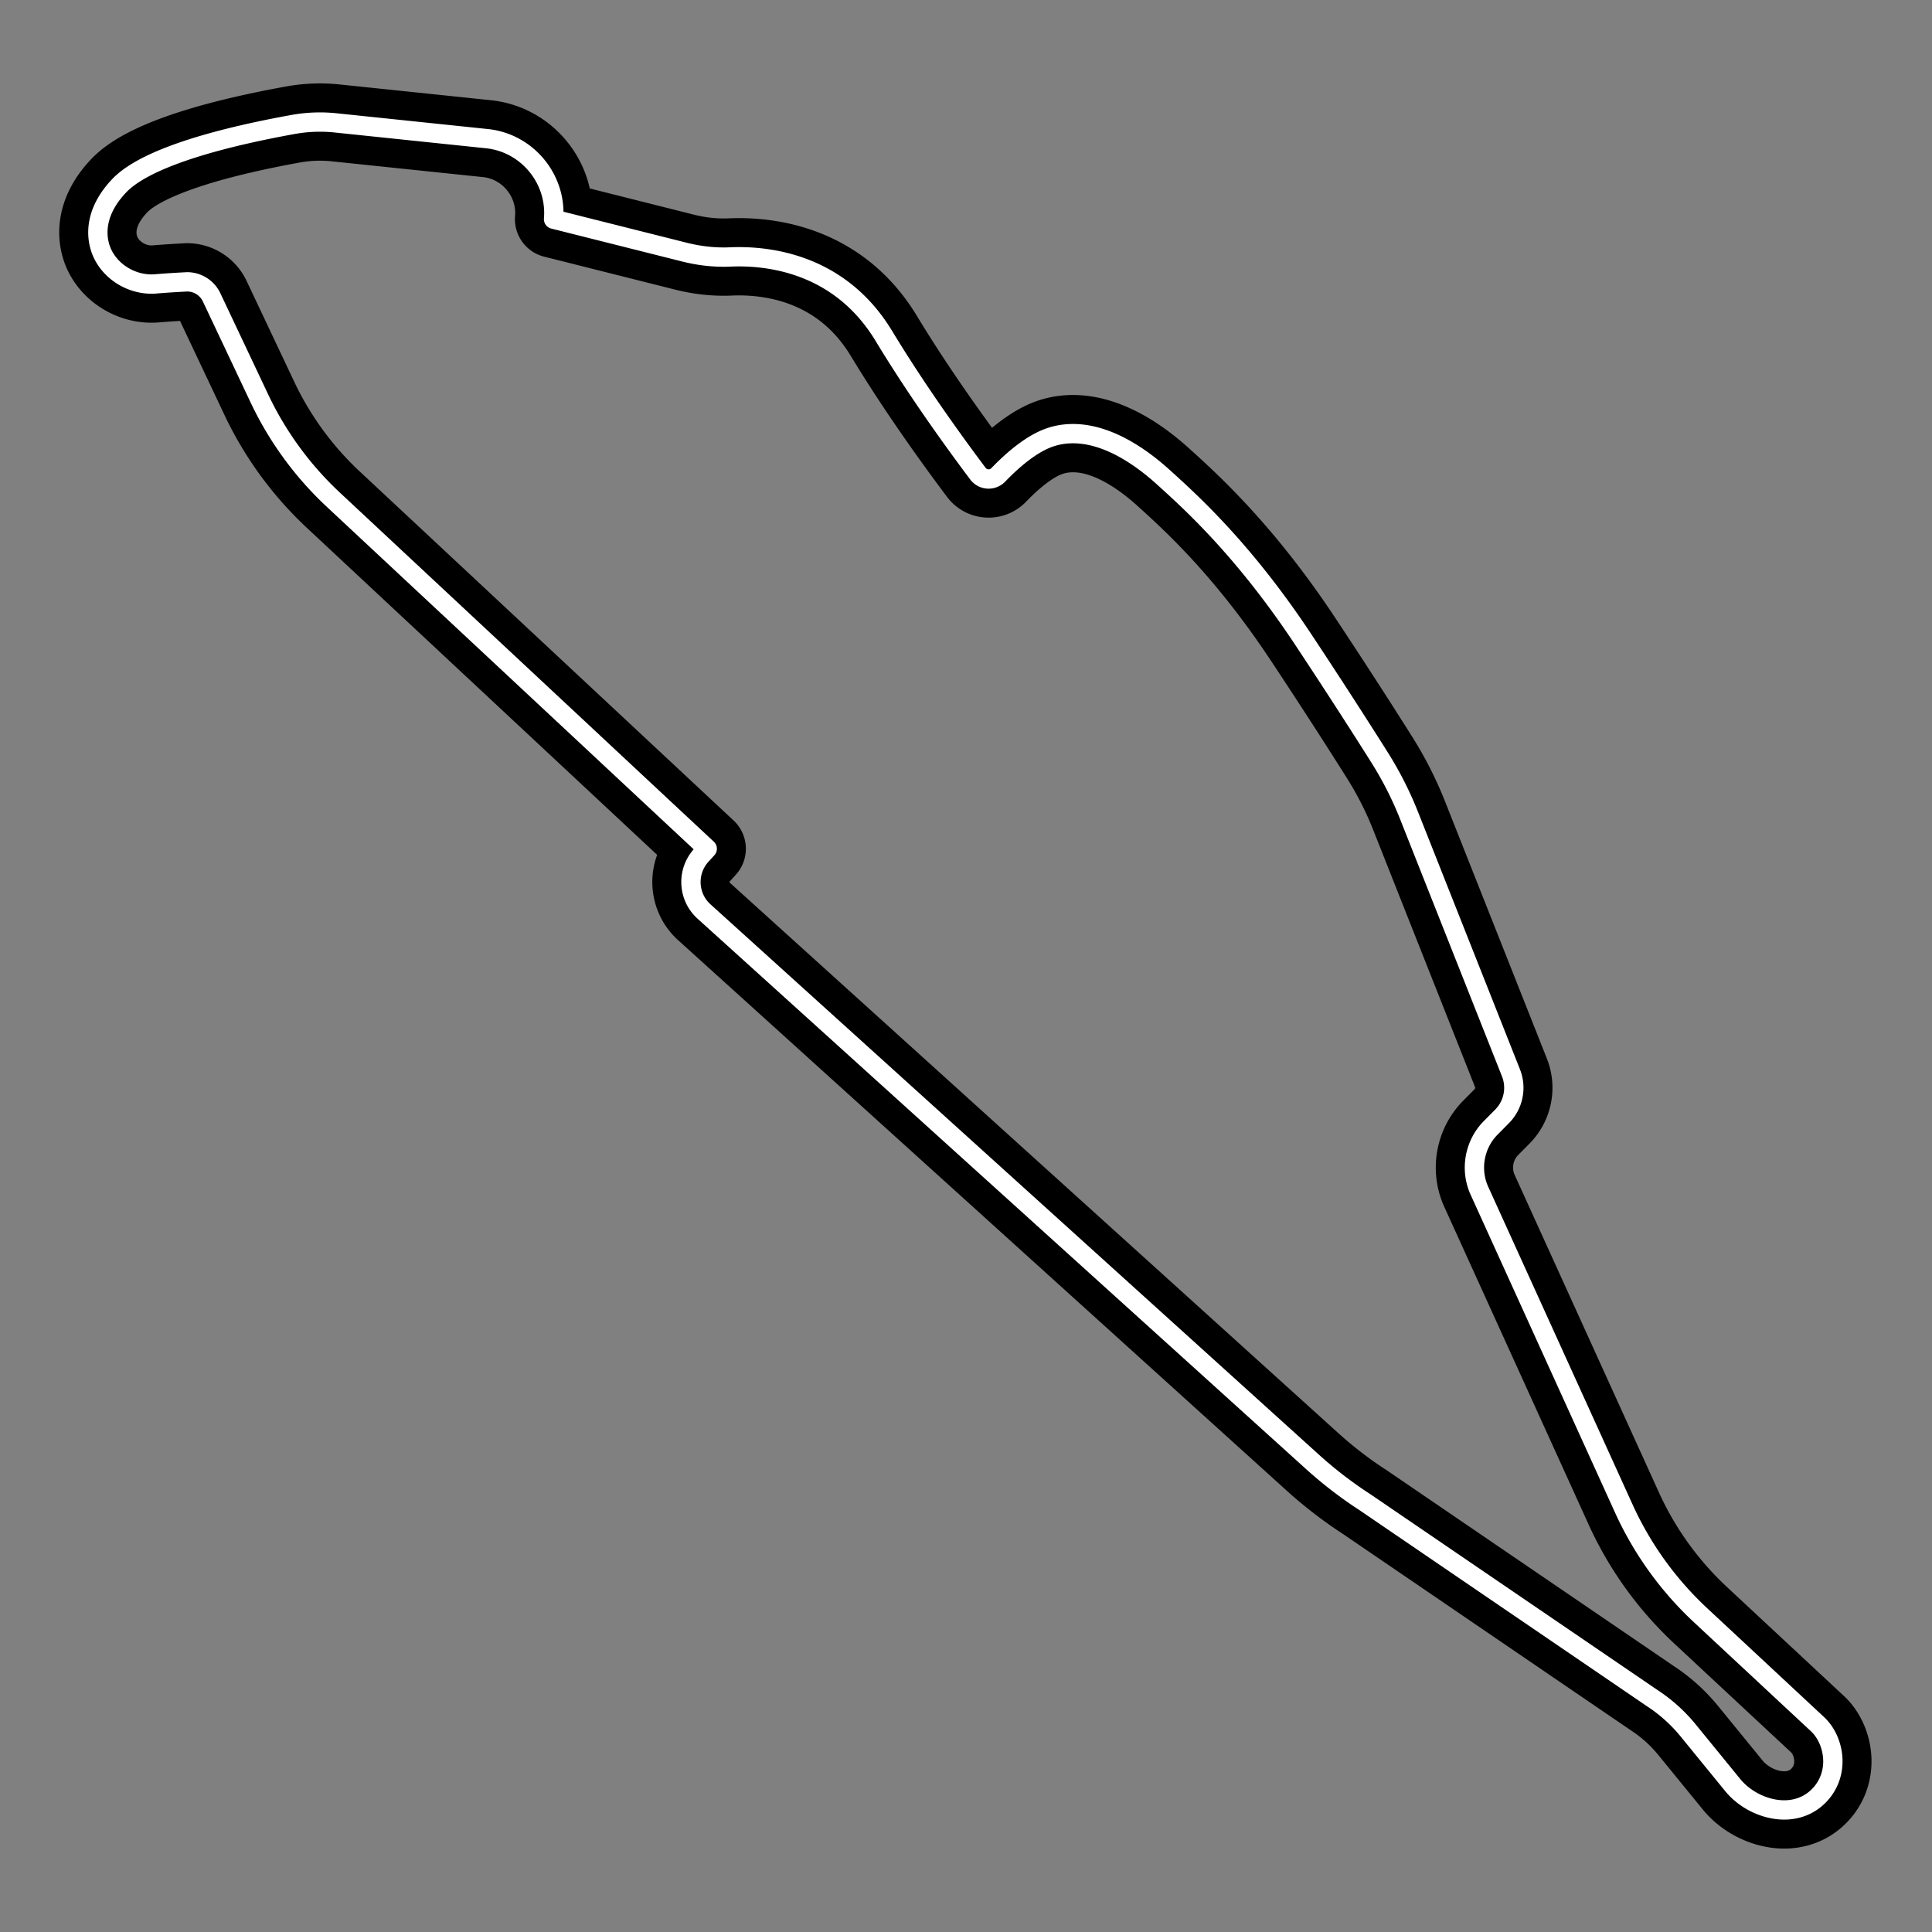 <svg xml:space="preserve" width="500" height="500" xmlns="http://www.w3.org/2000/svg">
    <rect width="100%" height="100%" fill="#808080" stroke="none"/>
    <path style="fill:none;stroke:#000;stroke-width:20;stroke-dasharray:none;stroke-opacity:1;stroke-linejoin:round" d="m470.368 446.21-30.18-28.11a86.89 86.89 0 0 1-19.994-27.786l-37.324-82.152c-2.48-5.462-1.313-11.996 2.908-16.26l2.956-2.986a10.507 10.507 0 0 0 2.302-11.267l-26.376-66.597a91.25 91.25 0 0 0-7.583-14.95c-4.093-6.5-10.834-17.056-19.7-30.45-15.378-23.23-29.025-35.572-36.359-42.203-5.659-5.12-14.303-11.224-23.336-11.224-2.635 0-5.14.526-7.45 1.56-3.604 1.613-7.599 4.68-11.88 9.113a3.448 3.448 0 0 1-2.5 1.066 3.438 3.438 0 0 1-2.776-1.392c-6.534-8.703-16.054-21.949-24.32-35.607-11.716-19.37-30.925-20.872-39.863-20.46-3.757.155-7.557-.233-11.437-1.176l-34.193-8.603c.885-10.413-6.846-19.76-17.233-20.84l-39.188-4.087a39.14 39.14 0 0 0-10.98.412c-16.49 2.978-37.685 8.146-45.008 15.854-7.382 7.768-5.61 14.593-4.505 17.17 2.27 5.29 8.132 8.739 13.996 8.232 2.365-.203 5.143-.376 8.093-.53a7.024 7.024 0 0 1 6.321 4.004l12.32 26.07a86.443 86.443 0 0 0 19.256 26.376l96.694 90.266-1.568 1.73c-3.792 4.205-3.464 10.712.735 14.512l157.456 142.42c4.24 3.837 8.825 7.36 13.527 10.407l74.281 50.662a40.843 40.843 0 0 1 9.45 8.472l11.516 14.115c3.192 3.913 8.421 6.439 13.322 6.439 3.047 0 5.827-.972 8.04-2.81 2.832-2.358 4.45-5.696 4.554-9.399.105-3.78-1.417-7.61-3.974-9.991z"/>
    <path style="fill:none;stroke:#fff;stroke-width:5;stroke-dasharray:none;stroke-opacity:1;stroke-linejoin:round" d="m470.368 446.21-30.18-28.11a86.89 86.89 0 0 1-19.994-27.786l-37.324-82.152c-2.48-5.462-1.313-11.996 2.908-16.26l2.956-2.986a10.507 10.507 0 0 0 2.302-11.267l-26.376-66.597a91.25 91.25 0 0 0-7.583-14.95c-4.093-6.5-10.834-17.056-19.7-30.45-15.378-23.23-29.025-35.572-36.359-42.203-5.659-5.12-14.303-11.224-23.336-11.224-2.635 0-5.14.526-7.45 1.56-3.604 1.613-7.599 4.68-11.88 9.113a3.448 3.448 0 0 1-2.5 1.066 3.438 3.438 0 0 1-2.776-1.392c-6.534-8.703-16.054-21.949-24.32-35.607-11.716-19.37-30.925-20.872-39.863-20.46-3.757.155-7.557-.233-11.437-1.176l-34.193-8.603c.885-10.413-6.846-19.76-17.233-20.84l-39.188-4.087a39.14 39.14 0 0 0-10.98.412c-16.49 2.978-37.685 8.146-45.008 15.854-7.382 7.768-5.61 14.593-4.505 17.17 2.27 5.29 8.132 8.739 13.996 8.232 2.365-.203 5.143-.376 8.093-.53a7.024 7.024 0 0 1 6.321 4.004l12.32 26.07a86.443 86.443 0 0 0 19.256 26.376l96.694 90.266-1.568 1.73c-3.792 4.205-3.464 10.712.735 14.512l157.456 142.42c4.24 3.837 8.825 7.36 13.527 10.407l74.281 50.662a40.843 40.843 0 0 1 9.45 8.472l11.516 14.115c3.192 3.913 8.421 6.439 13.322 6.439 3.047 0 5.827-.972 8.04-2.81 2.832-2.358 4.45-5.696 4.554-9.399.105-3.78-1.417-7.61-3.974-9.991z"/>
</svg>
